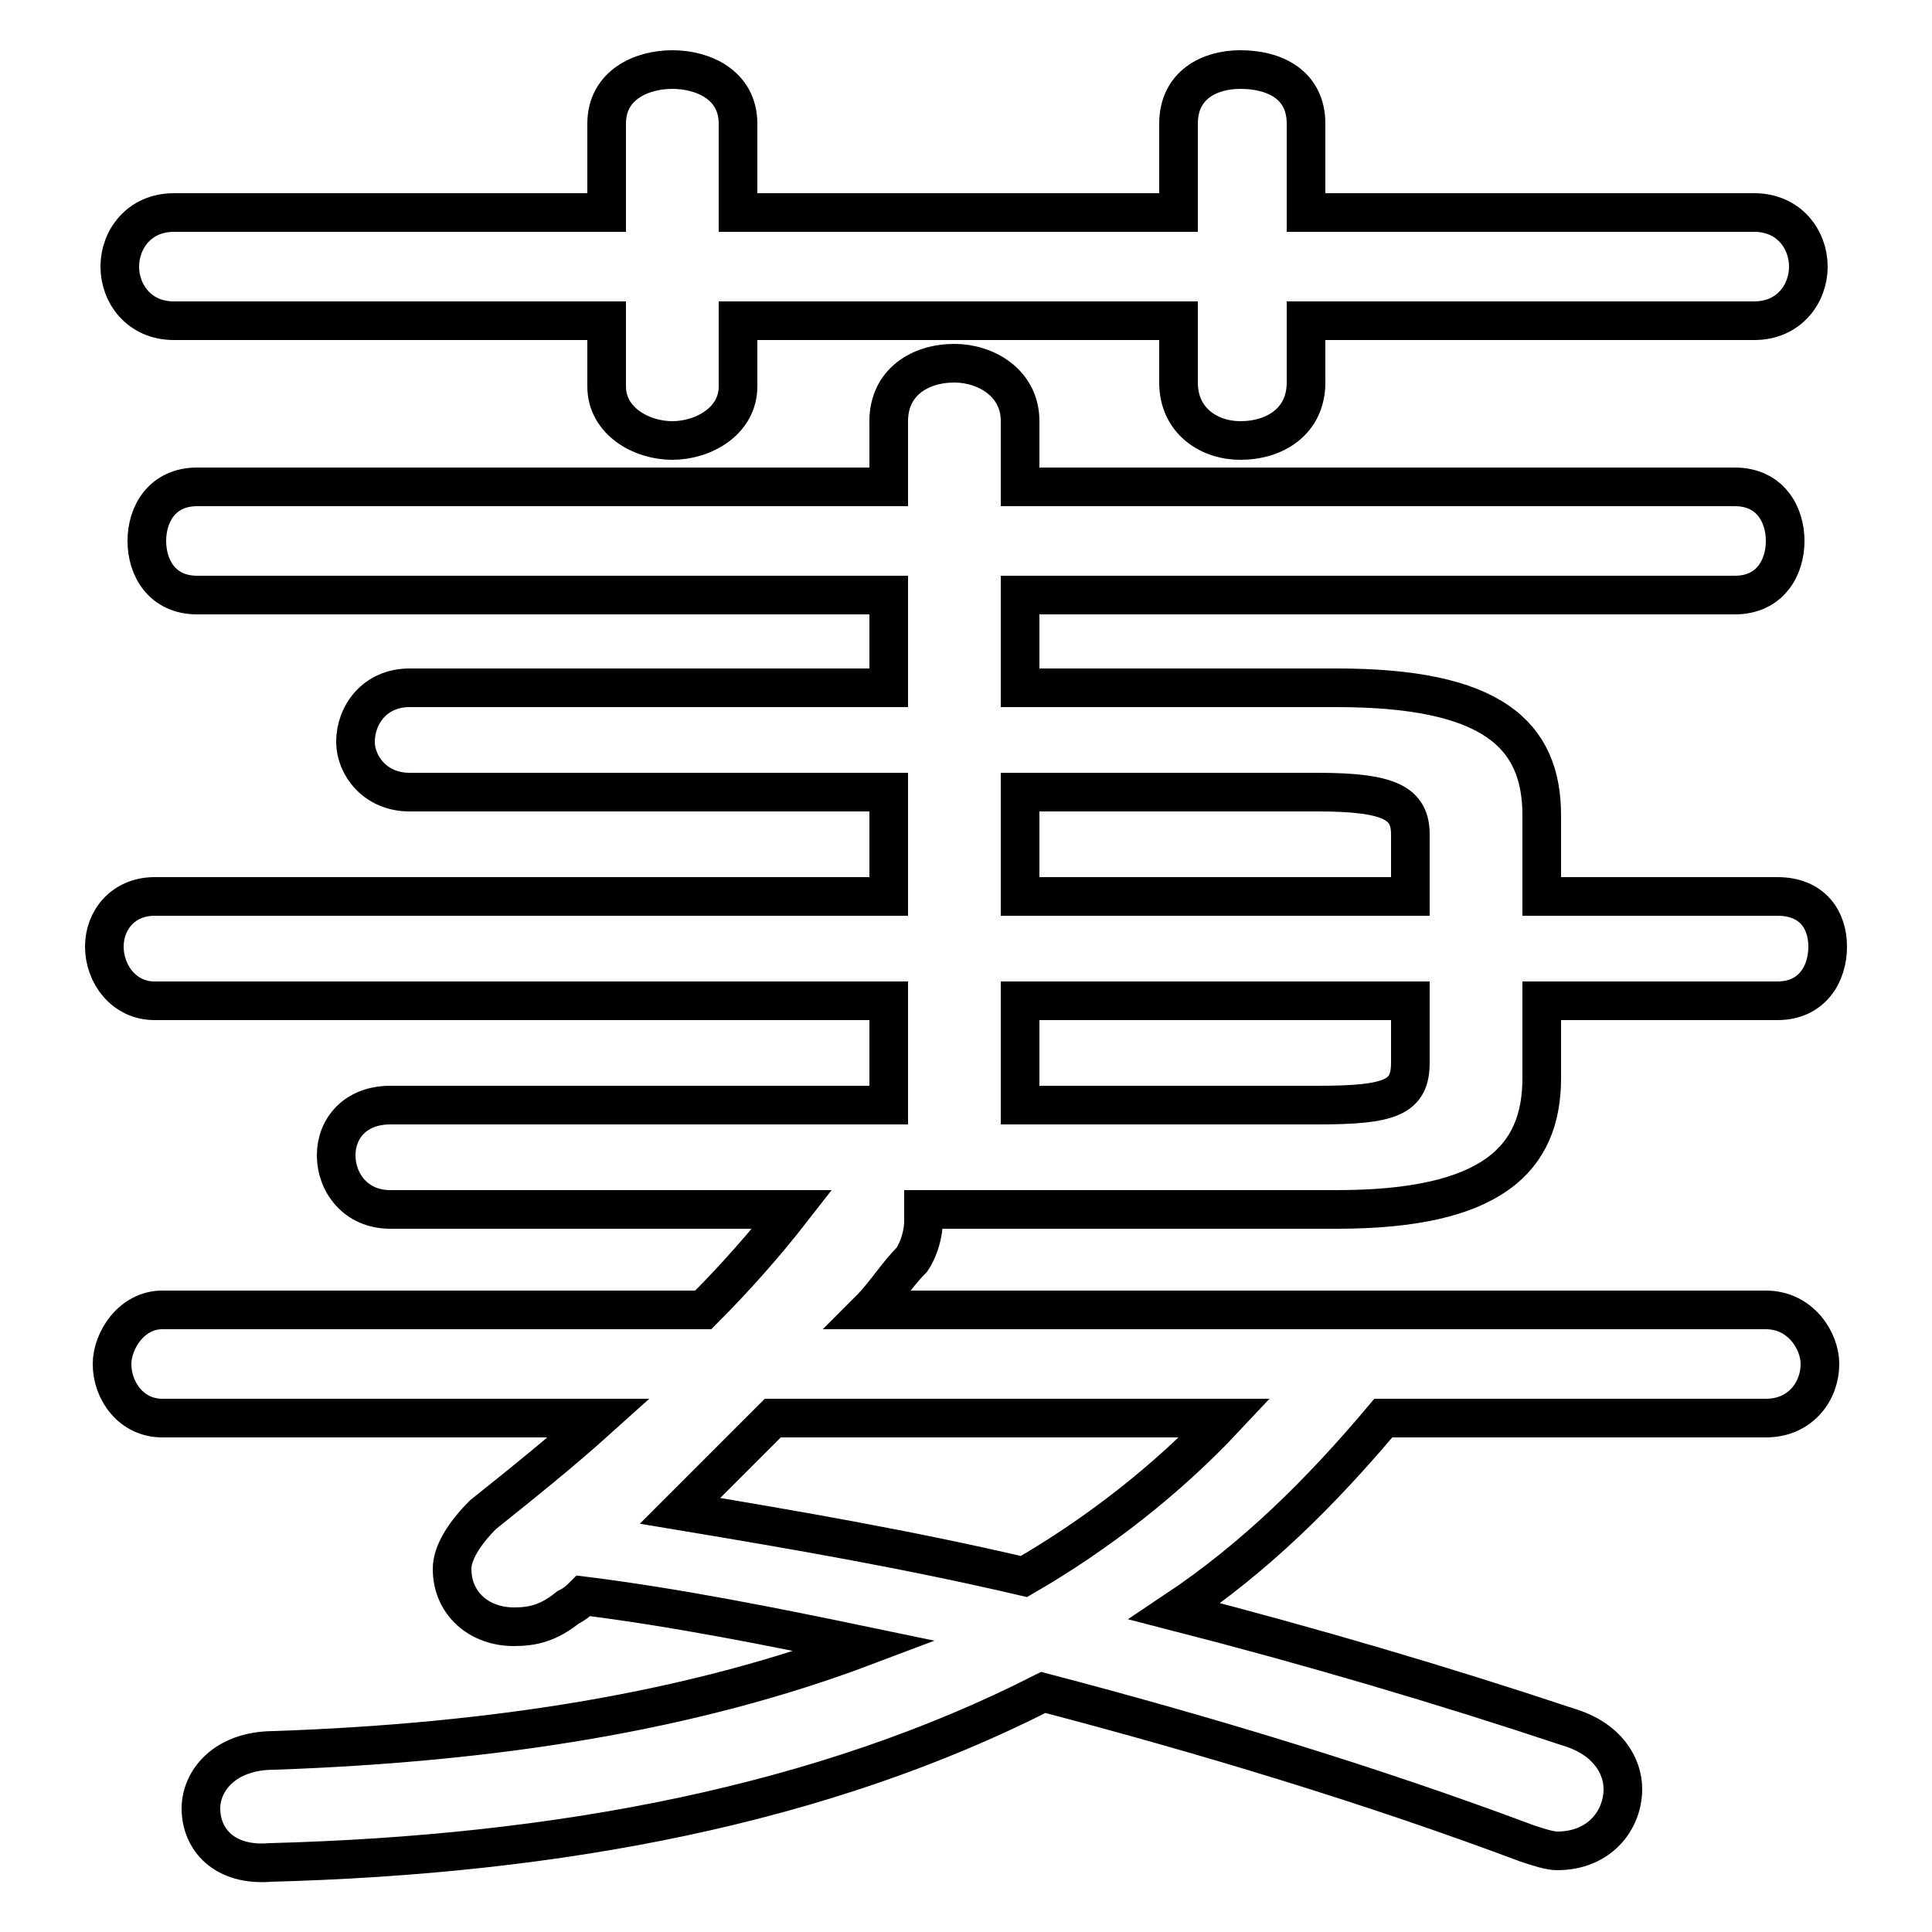 <svg xmlns="http://www.w3.org/2000/svg" viewBox="0 -44.0 50.0 50.0">
    <rect x="0" y="-44.0" width="50.0" height="50.0" fill="#808080" stroke="none"/>
    <g transform="scale(1, -1)">
        <!-- ボディの枠 -->
        <rect x="0" y="-6.0" width="50.0" height="50.0"
            stroke="white" fill="white"/>
        <!-- グリフ座標系の原点 -->
        <circle cx="0" cy="0" r="5" fill="white"/>
        <!-- グリフのアウトライン -->
        <g style="fill:none;stroke:#000000;stroke-width:1;">
<path d="M 30.5 38.5 L 19.1 38.5 L 19.1 40.8 C 19.1 41.8 18.2 42.2 17.4 42.2 C 16.6 42.2 15.7 41.8 15.7 40.8 L 15.7 38.5 L 4.5 38.5 C 3.6 38.5 3.1 37.8 3.1 37.1 C 3.1 36.4 3.6 35.7 4.5 35.7 L 15.7 35.7 L 15.7 34.0 C 15.7 33.1 16.6 32.6 17.4 32.6 C 18.2 32.6 19.1 33.1 19.1 34.0 L 19.1 35.7 L 30.5 35.7 L 30.5 34.1 C 30.5 33.1 31.3 32.6 32.1 32.6 C 33.0 32.6 33.8 33.1 33.8 34.1 L 33.8 35.7 L 45.4 35.7 C 46.3 35.7 46.8 36.4 46.8 37.1 C 46.8 37.8 46.3 38.5 45.4 38.5 L 33.8 38.5 L 33.8 40.8 C 33.8 41.8 33.0 42.2 32.1 42.2 C 31.3 42.2 30.5 41.8 30.5 40.8 Z M 36.5 18.1 L 36.5 16.5 C 36.5 15.6 36.0 15.4 34.1 15.4 L 26.4 15.4 L 26.4 18.1 Z M 36.5 20.8 L 26.4 20.8 L 26.4 23.5 L 34.1 23.5 C 36.0 23.5 36.5 23.2 36.5 22.4 Z M 39.9 18.1 L 46.0 18.1 C 46.9 18.1 47.3 18.8 47.3 19.5 C 47.3 20.2 46.9 20.8 46.0 20.8 L 39.9 20.8 L 39.9 22.9 C 39.9 25.0 38.6 26.2 34.6 26.2 L 26.4 26.2 L 26.4 28.6 L 44.9 28.6 C 45.8 28.6 46.2 29.3 46.2 30.0 C 46.2 30.7 45.8 31.4 44.9 31.4 L 26.4 31.4 L 26.4 33.1 C 26.4 34.1 25.5 34.6 24.7 34.6 C 23.8 34.6 23.0 34.1 23.0 33.1 L 23.0 31.4 L 5.1 31.4 C 4.2 31.4 3.8 30.7 3.8 30.0 C 3.8 29.3 4.2 28.6 5.1 28.6 L 23.0 28.6 L 23.0 26.2 L 10.6 26.2 C 9.7 26.2 9.2 25.5 9.2 24.8 C 9.2 24.2 9.7 23.5 10.6 23.5 L 23.0 23.5 L 23.0 20.8 L 4.0 20.8 C 3.2 20.8 2.7 20.2 2.7 19.5 C 2.7 18.8 3.2 18.1 4.0 18.1 L 23.0 18.1 L 23.0 15.4 L 10.1 15.4 C 9.2 15.4 8.7 14.8 8.7 14.1 C 8.7 13.4 9.2 12.7 10.1 12.7 L 20.5 12.7 C 19.8 11.8 19.0 10.9 18.2 10.1 L 4.2 10.1 C 3.4 10.1 2.9 9.3 2.9 8.7 C 2.9 8.0 3.4 7.3 4.2 7.3 L 15.5 7.3 C 14.5 6.4 13.5 5.6 12.5 4.8 C 12.0 4.3 11.7 3.8 11.7 3.4 C 11.7 2.5 12.4 1.9 13.3 1.9 C 13.8 1.9 14.2 2.0 14.7 2.4 C 14.9 2.5 15.0 2.6 15.1 2.7 C 17.5 2.4 20.0 1.9 22.4 1.4 C 17.9 -0.3 12.8 -1.1 7.1 -1.3 C 5.8 -1.3 5.2 -2.1 5.2 -2.8 C 5.2 -3.6 5.8 -4.3 7.0 -4.2 C 14.5 -4.0 21.3 -2.7 27.0 0.2 C 31.2 -0.9 35.5 -2.2 39.5 -3.7 C 39.8 -3.8 40.1 -3.9 40.3 -3.9 C 41.4 -3.9 42.0 -3.1 42.0 -2.3 C 42.0 -1.7 41.6 -1.0 40.6 -0.7 C 37.3 0.4 33.9 1.4 30.4 2.3 C 32.5 3.7 34.2 5.4 35.8 7.3 L 45.7 7.3 C 46.6 7.3 47.1 8.0 47.1 8.7 C 47.1 9.3 46.6 10.1 45.7 10.1 L 22.5 10.1 C 22.9 10.5 23.2 11.0 23.6 11.4 C 23.8 11.7 23.9 12.1 23.9 12.4 C 23.9 12.5 23.9 12.6 23.9 12.7 L 34.6 12.7 C 38.6 12.7 39.9 14.0 39.9 16.1 Z M 31.7 7.3 C 30.2 5.7 28.4 4.3 26.5 3.2 C 23.5 3.9 20.6 4.4 17.6 4.9 C 18.4 5.7 19.2 6.5 20.0 7.3 Z"/>
</g>
</g>
</svg>